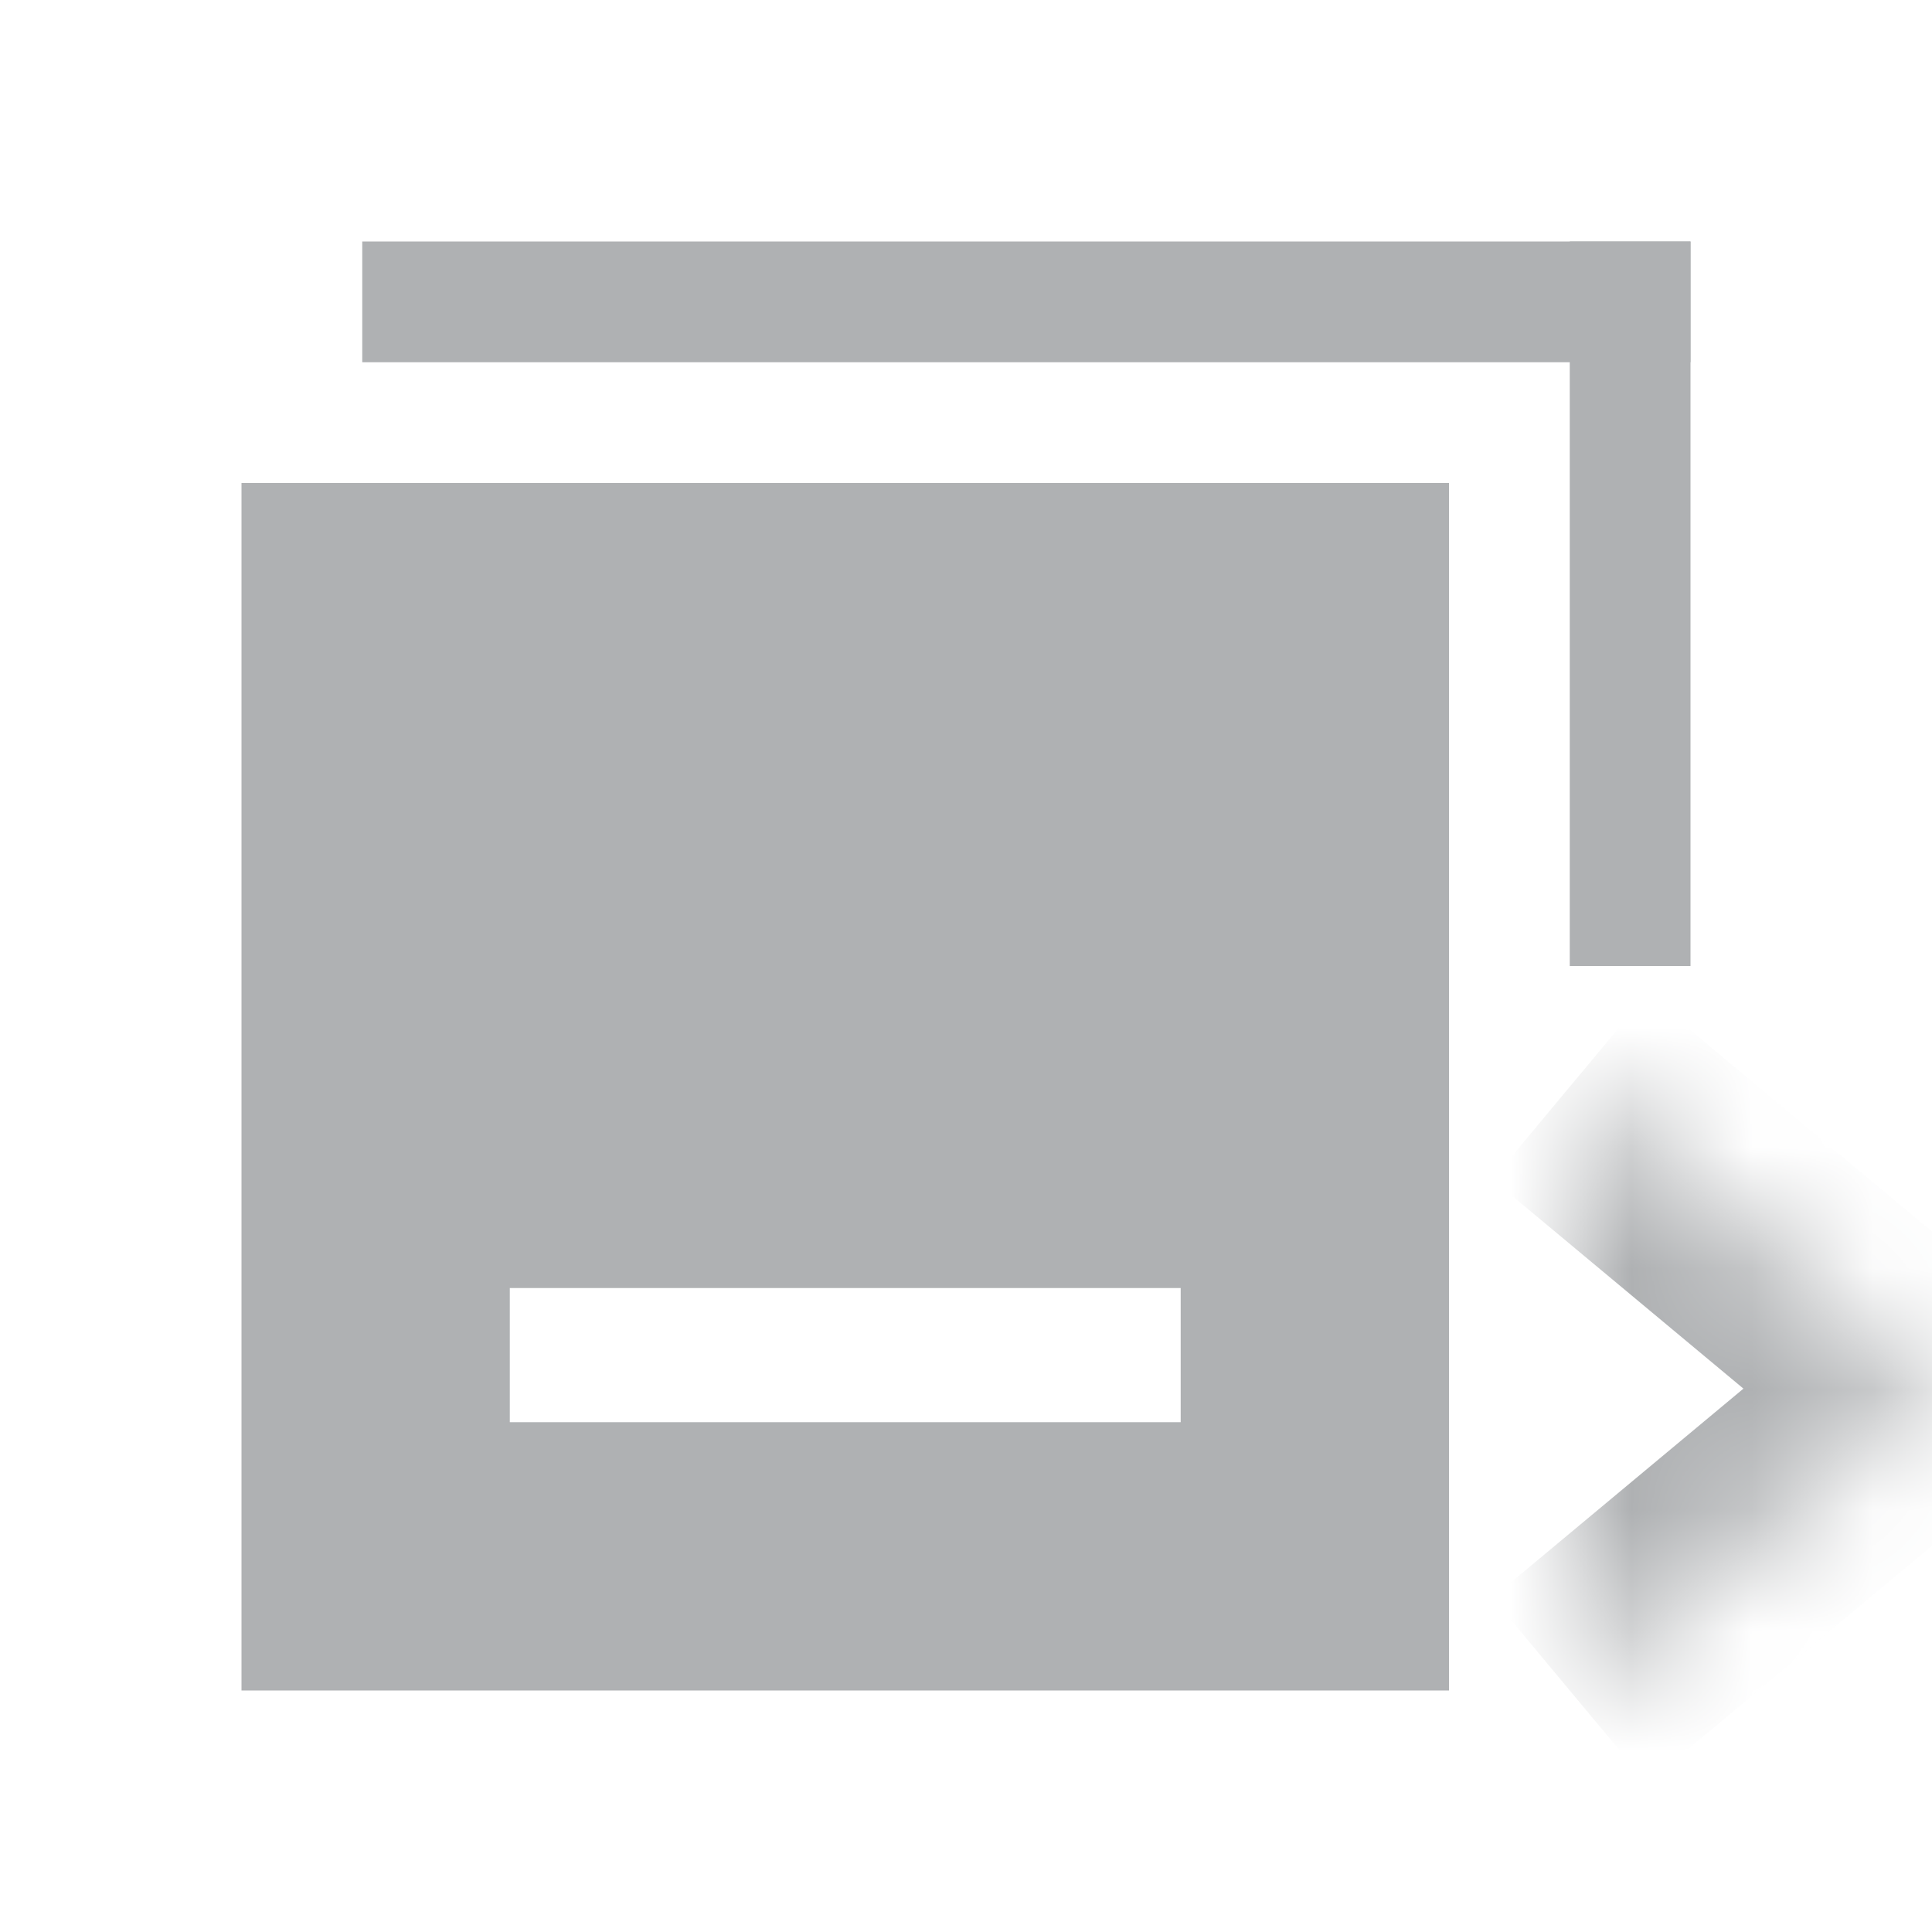 <svg width="16" height="16" viewBox="0 0 16 16" fill="none" xmlns="http://www.w3.org/2000/svg">
    <path fill-rule="evenodd" clip-rule="evenodd" d="M2 4H12V14H2V4ZM4.222 11.778H9.778V10.667H4.222V11.778Z"
          fill="#AFB1B3"/>
    <line x1="3" y1="2.5" x2="14" y2="2.5" stroke="#AFB1B3"/>
    <line x1="13.5" y1="2" x2="13.5" y2="8" stroke="#AFB1B3"/>
    <mask id="path-4-inside-1_5106_427" fill="white">
        <path d="M13 9L16 11.5L13 14"/>
    </mask>
    <path d="M16 11.5L16.64 12.268C16.868 12.078 17 11.797 17 11.5C17 11.203 16.868 10.922 16.64 10.732L16 11.5ZM13 9L12.36 9.768L15.36 12.268L16 11.5L16.64 10.732L13.64 8.232L13 9ZM16 11.5L15.36 10.732L12.36 13.232L13 14L13.64 14.768L16.64 12.268L16 11.5Z"
          fill="#AFB1B3" mask="url(#path-4-inside-1_5106_427)"/>
</svg>